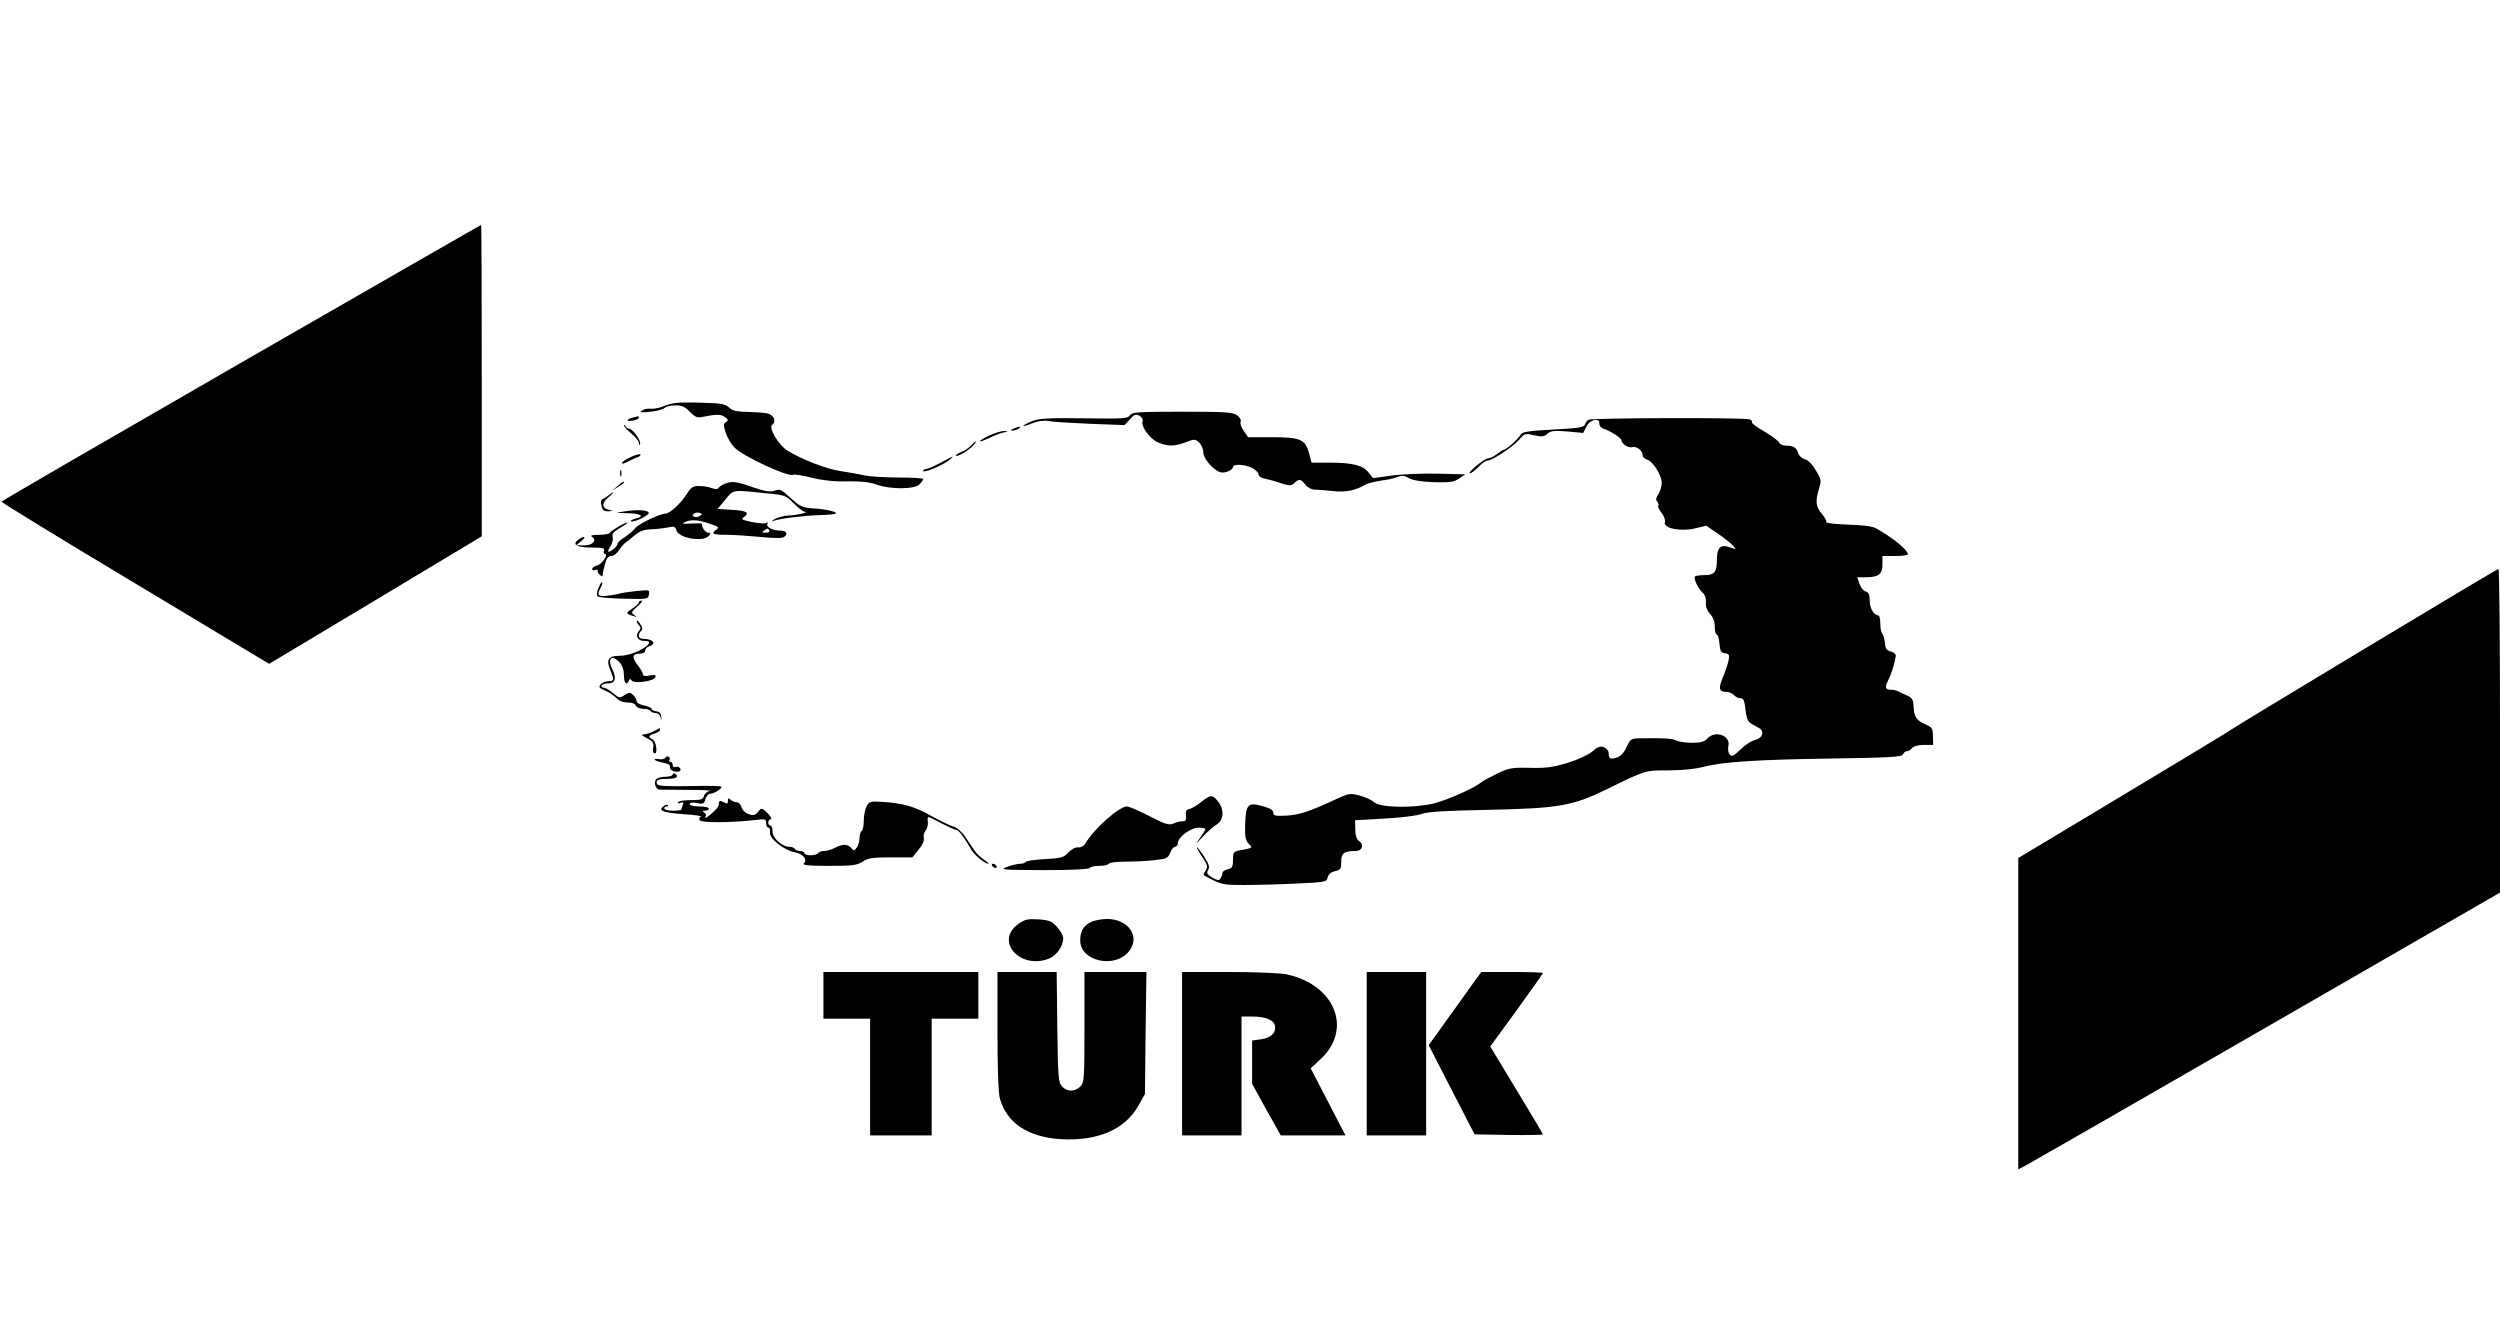 <?xml version="1.0" standalone="no"?>
<!DOCTYPE svg PUBLIC "-//W3C//DTD SVG 20010904//EN"
 "http://www.w3.org/TR/2001/REC-SVG-20010904/DTD/svg10.dtd">
<svg version="1.0" xmlns="http://www.w3.org/2000/svg"
 width="1178pt" height="626pt" viewBox="0 0 1178 626"
 preserveAspectRatio="xMidYMid meet">

<g transform="translate(0,626) scale(0.1,-0.1)"
fill="#000000" stroke="none">
<path d="M1136 4551 c-620 -357 -1128 -651 -1129 -655 -1 -3 282 -177 630
-385 l631 -379 501 300 501 301 0 733 c0 404 -1 734 -3 734 -2 0 -510 -292
-1131 -649z"/>
<path d="M3190 4362 c-19 -2 -49 -9 -65 -17 -17 -7 -43 -12 -58 -11 -15 2 -34
-2 -43 -9 -13 -9 -4 -10 40 -5 31 3 61 11 68 18 7 7 30 12 51 12 31 0 45 -7
67 -30 21 -22 35 -29 52 -26 73 15 95 15 113 1 17 -12 18 -16 6 -24 -13 -8
-13 -15 -1 -51 8 -24 26 -54 41 -69 43 -43 255 -141 277 -128 4 3 43 -3 87
-14 53 -13 110 -19 170 -17 62 1 104 -4 135 -15 64 -24 182 -23 203 1 10 10
17 22 17 25 0 4 -53 7 -117 7 -65 0 -137 5 -160 10 -24 6 -73 14 -110 20 -67
9 -185 55 -253 97 -42 26 -91 110 -71 122 20 13 8 44 -19 52 -14 4 -56 7 -94
8 -55 1 -74 5 -91 21 -17 16 -37 20 -115 22 -52 2 -111 2 -130 0z"/>
<path d="M5324 4303 c-9 -15 -31 -17 -215 -14 -174 2 -211 0 -247 -14 -24 -10
-41 -19 -39 -21 2 -3 21 3 42 12 25 10 52 14 75 10 19 -4 108 -9 197 -13 l162
-6 25 27 c20 23 28 26 45 17 12 -7 18 -17 15 -26 -9 -24 35 -84 73 -100 46
-19 77 -19 130 1 41 16 44 16 63 -1 11 -10 20 -31 20 -46 0 -29 45 -83 80 -94
21 -7 60 10 60 25 0 15 58 12 90 -5 17 -9 30 -22 30 -30 0 -8 12 -17 28 -20
15 -3 49 -12 75 -21 44 -14 50 -14 66 0 23 21 30 20 52 -8 10 -13 29 -23 43
-23 13 0 53 -3 88 -7 61 -6 102 2 153 31 11 6 43 14 70 18 28 3 63 11 78 17
23 9 34 8 56 -5 18 -10 57 -17 117 -19 75 -2 94 0 119 17 l29 20 -124 3 c-69
2 -167 -2 -218 -8 l-92 -13 -21 26 c-26 34 -75 47 -182 47 l-87 0 -12 46 c-18
64 -41 74 -177 74 l-110 0 -20 29 c-12 16 -19 36 -15 44 3 9 -4 21 -18 31 -19
14 -58 16 -258 16 -211 0 -236 -2 -246 -17z"/>
<path d="M2985 4293 c-34 -8 -38 -20 -5 -15 16 2 30 8 30 13 0 5 -1 8 -2 8 -2
-1 -12 -3 -23 -6z"/>
<path d="M7484 4282 c-6 -4 -13 -14 -16 -23 -5 -13 -32 -17 -150 -23 -113 -6
-145 -11 -152 -23 -12 -22 -69 -73 -82 -73 -3 0 -17 -9 -31 -20 -14 -11 -33
-20 -42 -20 -18 -1 -101 -70 -84 -70 6 0 24 14 40 30 15 17 35 30 43 30 22 0
121 66 150 100 24 28 27 29 69 19 36 -8 47 -7 62 7 16 14 32 16 94 11 l75 -7
15 30 c17 34 64 44 61 13 0 -9 8 -19 19 -23 29 -8 85 -44 85 -53 0 -18 32 -39
51 -34 21 6 49 -16 49 -38 0 -8 9 -17 20 -20 29 -9 70 -74 70 -110 0 -17 -7
-41 -16 -53 -11 -17 -13 -26 -5 -36 6 -7 8 -16 5 -19 -4 -3 3 -18 15 -33 12
-15 19 -35 16 -44 -9 -29 72 -46 141 -30 l54 13 54 -37 c29 -20 62 -46 71 -56
18 -20 18 -20 -14 -9 -44 16 -61 -1 -61 -60 0 -57 -12 -71 -60 -71 -20 0 -39
-3 -43 -6 -8 -9 13 -56 35 -76 12 -10 18 -28 16 -47 -1 -20 5 -38 20 -54 14
-15 22 -36 22 -60 0 -20 4 -37 9 -37 6 0 11 -19 13 -42 3 -36 7 -44 26 -46 20
-3 22 -7 17 -35 -4 -18 -16 -53 -27 -79 -22 -52 -18 -68 16 -68 13 0 29 -7 36
-15 7 -8 21 -15 31 -15 14 0 19 -11 24 -55 7 -52 10 -57 45 -75 30 -15 37 -24
33 -40 -3 -13 -17 -23 -33 -27 -16 -3 -46 -22 -68 -44 -34 -32 -42 -36 -52
-24 -7 8 -9 26 -6 39 12 50 -62 77 -99 36 -14 -15 -31 -20 -72 -20 -30 0 -64
5 -75 11 -19 10 -61 12 -179 10 -32 -1 -38 -5 -54 -40 -11 -26 -27 -43 -45
-50 -32 -11 -40 -6 -40 21 0 10 -10 22 -22 27 -18 7 -30 2 -55 -20 -19 -16
-66 -38 -118 -54 -70 -21 -102 -25 -178 -23 -83 2 -98 -1 -152 -27 -33 -16
-67 -34 -75 -41 -34 -28 -160 -84 -225 -100 -97 -23 -252 -20 -280 6 -11 10
-41 24 -67 31 -45 12 -51 12 -115 -18 -131 -60 -169 -72 -230 -76 -53 -3 -63
-1 -63 13 0 11 -14 21 -39 28 -82 25 -91 17 -94 -91 -1 -51 2 -67 17 -83 19
-19 19 -19 -27 -28 -46 -8 -47 -9 -47 -47 0 -33 -4 -40 -25 -45 -14 -3 -25
-11 -25 -18 0 -6 -4 -17 -9 -25 -7 -11 -14 -10 -39 4 -25 15 -28 21 -19 36 8
14 4 27 -21 66 -18 26 -32 45 -32 40 0 -4 12 -26 27 -48 23 -35 25 -44 14 -61
-7 -11 -11 -21 -9 -22 85 -46 84 -46 195 -46 61 0 171 3 247 7 131 6 137 7
142 29 4 15 16 25 35 29 26 6 29 11 29 45 0 40 13 50 68 50 30 0 41 29 17 46
-12 9 -19 27 -19 56 l-1 43 140 8 c79 4 155 14 175 22 26 10 107 15 310 19
335 7 401 18 565 99 181 89 176 87 288 87 61 0 126 7 162 16 90 24 255 35 613
40 270 4 324 7 329 20 3 7 11 14 18 14 7 0 18 7 25 15 8 9 29 15 56 15 l43 0
-1 41 c0 36 -4 42 -32 54 -44 19 -57 36 -59 84 -1 32 -6 42 -27 52 -14 6 -33
15 -42 20 -10 5 -26 9 -36 9 -29 0 -32 10 -15 44 15 29 31 81 36 115 1 8 -9
17 -23 21 -20 5 -26 13 -28 40 -2 19 -8 39 -13 45 -5 5 -9 26 -9 47 0 21 -4
38 -9 38 -21 0 -41 34 -41 70 0 28 -5 39 -19 43 -10 2 -23 18 -29 36 l-11 31
40 0 c61 0 79 14 79 60 l0 40 60 0 c33 0 60 4 60 8 0 20 -68 76 -149 122 -17
10 -62 16 -134 18 -59 2 -105 7 -102 12 3 5 -6 22 -20 38 -29 34 -32 60 -14
118 12 39 11 45 -15 88 -16 28 -36 48 -51 52 -13 3 -27 16 -31 27 -9 28 -22
37 -57 37 -15 0 -30 6 -33 14 -3 8 -34 31 -69 52 -36 20 -62 40 -60 44 3 5 -2
11 -11 14 -23 9 -747 7 -760 -2z"/>
<path d="M2941 4255 c-1 -5 15 -23 34 -38 19 -15 35 -36 36 -45 0 -10 3 -12 5
-5 7 15 -35 73 -52 73 -7 0 -15 6 -17 13 -3 6 -6 8 -6 2z"/>
<path d="M4775 4240 c-13 -6 -15 -9 -5 -9 8 0 22 4 30 9 18 12 2 12 -25 0z"/>
<path d="M4655 4205 c-27 -14 -44 -25 -37 -25 7 0 27 8 45 17 18 9 46 20 62
24 27 6 28 7 5 8 -14 0 -47 -11 -75 -24z"/>
<path d="M4576 4161 c-10 -11 -31 -25 -47 -31 -16 -7 -28 -15 -25 -17 7 -7 59
23 80 46 11 12 17 21 14 21 -3 0 -13 -9 -22 -19z"/>
<path d="M2963 4102 c-18 -9 -33 -20 -33 -25 0 -4 15 0 33 10 17 9 35 17 39
18 3 0 10 3 14 8 13 13 -20 6 -53 -11z"/>
<path d="M4431 4079 c-30 -16 -60 -29 -67 -29 -8 0 -14 -4 -14 -9 0 -12 87 24
120 49 34 27 24 24 -39 -11z"/>
<path d="M2922 4030 c0 -14 2 -19 5 -12 2 6 2 18 0 25 -3 6 -5 1 -5 -13z"/>
<path d="M2909 3969 l-24 -20 28 17 c15 9 27 18 27 20 0 8 -8 4 -31 -17z"/>
<path d="M3414 3980 c-12 -5 -25 -13 -28 -19 -5 -7 -15 -7 -32 -1 -14 6 -41
10 -60 10 -28 0 -38 -6 -58 -38 -26 -42 -80 -92 -99 -92 -27 0 -129 -49 -143
-68 -8 -11 -30 -30 -49 -42 -19 -12 -35 -26 -35 -32 0 -11 -29 -37 -43 -38 -4
0 0 11 9 25 9 14 14 34 11 45 -4 15 4 25 34 42 21 12 37 23 35 25 -5 5 -80
-39 -84 -49 -2 -4 -25 -8 -50 -8 -31 0 -42 -3 -33 -9 26 -17 4 -41 -36 -41
l-38 1 24 19 c26 22 15 28 -14 7 -31 -23 -8 -37 62 -37 54 0 64 -3 59 -15 -3
-8 -1 -15 4 -15 19 0 -13 -49 -36 -54 -13 -4 -24 -11 -24 -17 0 -6 7 -8 16 -5
8 3 13 2 11 -2 -3 -4 1 -13 9 -20 11 -10 14 -10 14 0 0 7 5 30 11 51 7 26 15
37 29 37 11 0 27 12 37 28 10 15 23 30 30 35 6 4 27 20 44 35 24 20 45 27 78
28 25 1 61 5 79 9 28 6 34 4 39 -13 9 -38 127 -58 153 -27 10 12 10 15 -3 15
-13 0 -32 26 -29 41 1 3 -22 4 -51 2 -38 -2 -47 -1 -32 6 30 14 61 13 117 -6
44 -14 48 -18 34 -28 -27 -20 -19 -25 47 -25 34 0 107 -5 161 -10 71 -7 103
-7 112 1 19 15 8 29 -22 29 -34 0 -66 18 -58 32 4 7 3 8 -5 4 -6 -4 -36 -2
-67 4 -50 11 -54 13 -37 25 27 20 10 29 -62 33 l-64 4 37 44 c41 49 25 47 211
28 68 -7 77 -10 111 -46 21 -21 44 -38 51 -39 27 -2 -36 -17 -76 -18 -22 -1
-51 -9 -65 -17 -16 -10 -18 -13 -5 -8 32 11 144 25 222 27 40 1 73 5 73 8 0 9
-55 21 -115 24 -43 3 -56 9 -99 48 -44 41 -51 44 -76 35 -22 -7 -44 -4 -102
16 -79 28 -100 30 -134 16z m-118 -152 c-20 -11 -44 1 -25 12 6 5 19 6 27 3
12 -5 12 -7 -2 -15z m329 -68 c3 -6 -4 -10 -17 -10 -18 0 -20 2 -8 10 19 12
18 12 25 0z"/>
<path d="M2866 3925 c-10 -8 -23 -16 -29 -18 -6 -2 -7 -14 -3 -30 5 -22 12
-27 34 -26 24 2 25 2 4 6 -36 7 -39 32 -6 59 31 25 31 33 0 9z"/>
<path d="M2940 3850 c-45 -7 -45 -7 18 -8 64 -2 82 -15 36 -26 -15 -4 -24 -9
-21 -12 9 -9 88 28 84 40 -4 13 -55 16 -117 6z"/>
<path d="M11145 3205 c-341 -205 -624 -377 -630 -382 -5 -5 -234 -143 -507
-307 l-498 -299 0 -734 0 -733 33 17 c19 10 530 303 1135 652 l1102 635 0 763
c0 420 -3 763 -7 762 -5 0 -287 -169 -628 -374z"/>
<path d="M2820 3490 c-8 -18 -9 -35 -4 -40 5 -5 61 -10 124 -11 112 -3 115 -2
118 20 3 22 2 22 -60 16 -35 -4 -70 -9 -78 -12 -8 -3 -34 -7 -57 -10 -46 -5
-52 2 -32 39 6 11 9 22 6 24 -2 3 -10 -9 -17 -26z"/>
<path d="M3010 3421 c0 -5 -14 -18 -31 -29 -31 -20 -31 -24 6 -35 18 -6 18 -5
3 5 -15 11 -14 15 15 40 18 15 26 27 20 28 -7 0 -13 -4 -13 -9z"/>
<path d="M3000 3334 c0 -5 5 -15 12 -22 8 -8 8 -15 -2 -26 -18 -22 -5 -46 25
-46 29 0 32 -8 8 -27 -32 -24 -85 -43 -123 -43 -52 0 -65 -18 -45 -65 20 -50
19 -55 -9 -55 -13 0 -29 -7 -36 -15 -10 -13 -7 -17 21 -29 19 -8 43 -24 53
-35 12 -13 31 -21 53 -21 21 0 36 -6 39 -15 4 -8 19 -15 34 -15 16 0 32 -4 35
-10 3 -5 15 -10 25 -10 11 0 20 -9 23 -22 3 -20 4 -20 3 2 -1 18 -7 26 -23 28
-13 2 -23 7 -23 12 0 5 -16 12 -35 16 -19 3 -35 12 -35 19 0 8 -7 21 -16 30
-15 14 -18 14 -41 0 -23 -15 -26 -15 -54 9 -17 15 -37 26 -45 26 -9 0 -12 5
-9 10 3 6 17 10 31 10 33 0 40 23 20 65 -26 53 -4 74 34 33 13 -14 20 -35 20
-60 0 -37 13 -51 23 -25 4 9 7 9 14 0 12 -16 105 -3 111 16 4 11 -2 13 -27 8
-20 -4 -31 -3 -31 5 0 6 -11 26 -26 45 -28 37 -25 53 12 53 14 0 24 6 24 14 0
8 9 18 20 21 36 12 16 35 -31 35 -21 0 -25 20 -8 37 8 8 7 17 -5 34 -9 13 -16
19 -16 13z"/>
<path d="M3080 2814 c-14 -7 -34 -14 -45 -14 -15 -1 -12 -5 13 -18 28 -14 33
-21 30 -44 -3 -17 0 -28 7 -28 16 0 6 60 -11 67 -22 8 -17 20 11 27 14 4 25
11 25 16 0 6 -1 10 -2 9 -2 -1 -14 -7 -28 -15z"/>
<path d="M3135 2689 c-4 -6 -18 -9 -31 -6 -13 2 -21 1 -19 -3 3 -4 21 -11 41
-14 24 -5 34 -12 31 -21 -6 -13 29 -28 45 -19 13 8 -3 26 -18 20 -8 -3 -14 1
-14 9 0 8 -5 15 -11 15 -5 0 -8 4 -4 9 3 5 1 12 -4 15 -5 4 -13 1 -16 -5z"/>
<path d="M3170 2611 c0 -6 -15 -11 -33 -11 -18 0 -38 -5 -44 -11 -15 -15 -4
-49 16 -50 9 0 70 0 136 -1 66 0 110 -2 99 -5 -12 -2 -24 -13 -27 -24 -4 -16
-14 -19 -60 -19 -31 0 -59 -4 -62 -10 -4 -6 1 -7 11 -3 14 5 16 3 11 -11 -4
-10 -7 -20 -7 -22 0 -2 -18 -4 -40 -4 -22 0 -40 5 -40 10 0 6 5 10 12 10 6 0
8 3 5 6 -4 4 -14 1 -22 -6 -25 -20 -2 -29 101 -37 49 -3 84 -8 77 -10 -7 -3
-10 -10 -7 -17 5 -14 146 -13 262 0 48 6 52 5 52 -15 0 -11 5 -21 11 -21 6 0
9 -10 7 -22 -4 -29 65 -84 117 -94 39 -7 61 -34 43 -52 -9 -9 20 -12 118 -12
112 0 133 3 159 20 25 17 47 20 132 20 l102 0 29 36 c19 22 28 43 25 55 -3 10
1 26 8 35 8 9 12 27 11 40 -2 13 -1 24 2 24 4 0 32 -13 63 -30 31 -16 61 -30
68 -30 12 0 38 -35 73 -96 13 -23 63 -64 79 -64 4 0 -5 9 -20 19 -16 10 -36
30 -45 43 -10 14 -29 43 -44 65 -15 23 -38 43 -53 47 -14 4 -63 27 -108 52
-82 46 -135 60 -237 66 -49 3 -55 1 -67 -22 -7 -14 -13 -44 -13 -67 0 -23 -4
-45 -10 -48 -5 -3 -10 -19 -10 -34 0 -15 -6 -35 -13 -45 -12 -16 -14 -16 -26
-2 -17 20 -41 20 -77 1 -16 -8 -39 -15 -51 -15 -12 0 -25 -4 -28 -10 -3 -5
-19 -10 -36 -10 -16 0 -29 5 -29 10 0 6 -9 10 -19 10 -11 0 -23 5 -26 10 -3 6
-15 10 -26 10 -34 0 -79 41 -79 72 0 15 -4 28 -10 28 -5 0 -10 7 -10 15 0 8 6
15 12 15 7 0 0 12 -15 28 -28 27 -28 27 -45 7 -14 -17 -22 -19 -45 -11 -16 6
-30 20 -33 33 -4 13 -14 23 -23 23 -9 0 -22 5 -29 12 -9 9 -12 8 -12 -5 0 -15
-4 -16 -20 -7 -19 10 -22 9 -24 -16 -1 -6 -17 -24 -36 -40 -19 -16 -30 -23
-26 -15 5 8 3 17 -5 22 -11 7 -10 9 4 9 9 0 17 5 17 10 0 6 -20 10 -45 10 -26
0 -45 5 -45 11 0 7 12 9 34 5 30 -6 34 -4 40 19 4 14 14 25 24 25 17 1 52 22
52 33 0 4 -67 5 -150 3 -111 -2 -150 0 -154 10 -7 19 4 24 51 24 40 0 55 11
33 25 -5 3 -10 1 -10 -4z"/>
<path d="M5660 2481 c-19 -16 -44 -30 -55 -33 -15 -2 -19 -10 -17 -31 3 -22
-1 -27 -17 -27 -11 0 -31 -5 -43 -11 -20 -8 -37 -3 -111 35 -49 25 -96 46
-107 46 -37 0 -157 -107 -196 -175 -7 -12 -21 -19 -33 -18 -13 2 -32 -8 -47
-24 -22 -24 -33 -27 -110 -31 -46 -3 -87 -8 -90 -13 -3 -5 -15 -9 -27 -9 -12
0 -40 -7 -62 -15 -37 -13 -25 -14 172 -15 131 0 214 4 218 10 3 6 24 10 45 10
21 0 42 5 45 10 3 6 39 10 79 10 40 0 101 3 136 7 57 6 64 9 74 35 6 15 16 28
23 28 7 0 13 7 13 17 0 28 60 73 97 73 18 0 33 -3 33 -7 0 -3 -12 -22 -26 -42
-24 -34 -23 -33 13 6 21 22 50 49 66 58 34 21 37 70 6 109 -26 33 -35 32 -79
-3z"/>
<path d="M4675 2180 c3 -5 11 -10 16 -10 6 0 7 5 4 10 -3 6 -11 10 -16 10 -6
0 -7 -4 -4 -10z"/>
<path d="M4801 1908 c-118 -80 6 -221 144 -164 35 15 65 59 65 95 0 12 -13 35
-29 53 -24 27 -36 32 -87 36 -50 3 -64 0 -93 -20z"/>
<path d="M5138 1914 c-34 -18 -48 -43 -48 -86 0 -98 165 -134 230 -50 55 69
-3 152 -105 152 -27 -1 -62 -7 -77 -16z"/>
<path d="M3880 1570 l0 -110 110 0 110 0 0 -275 0 -275 145 0 145 0 0 275 0
275 110 0 110 0 0 110 0 110 -365 0 -365 0 0 -110z"/>
<path d="M4700 1403 c0 -172 4 -293 11 -318 33 -118 134 -184 292 -193 171 -9
299 47 361 158 l31 55 3 288 4 287 -146 0 -146 0 0 -260 c0 -247 -1 -261 -20
-280 -26 -26 -62 -25 -86 1 -17 19 -19 42 -22 280 l-3 259 -140 0 -139 0 0
-277z"/>
<path d="M5570 1295 l0 -385 140 0 140 0 0 280 0 280 53 0 c61 0 101 -17 105
-45 5 -32 -20 -56 -66 -62 l-42 -6 0 -102 0 -102 67 -122 68 -121 152 0 153 0
-82 158 -82 158 43 40 c157 141 74 354 -157 403 -30 6 -148 11 -272 11 l-220
0 0 -385z"/>
<path d="M6440 1295 l0 -385 140 0 140 0 0 385 0 385 -140 0 -140 0 0 -385z"/>
<path d="M6942 1628 c-20 -29 -76 -106 -124 -173 l-86 -120 108 -210 108 -210
161 -3 c89 -1 161 0 161 3 0 3 -56 97 -124 209 l-124 205 124 170 c68 94 124
173 124 176 0 3 -65 5 -145 5 l-145 0 -38 -52z"/>
</g>
</svg>
